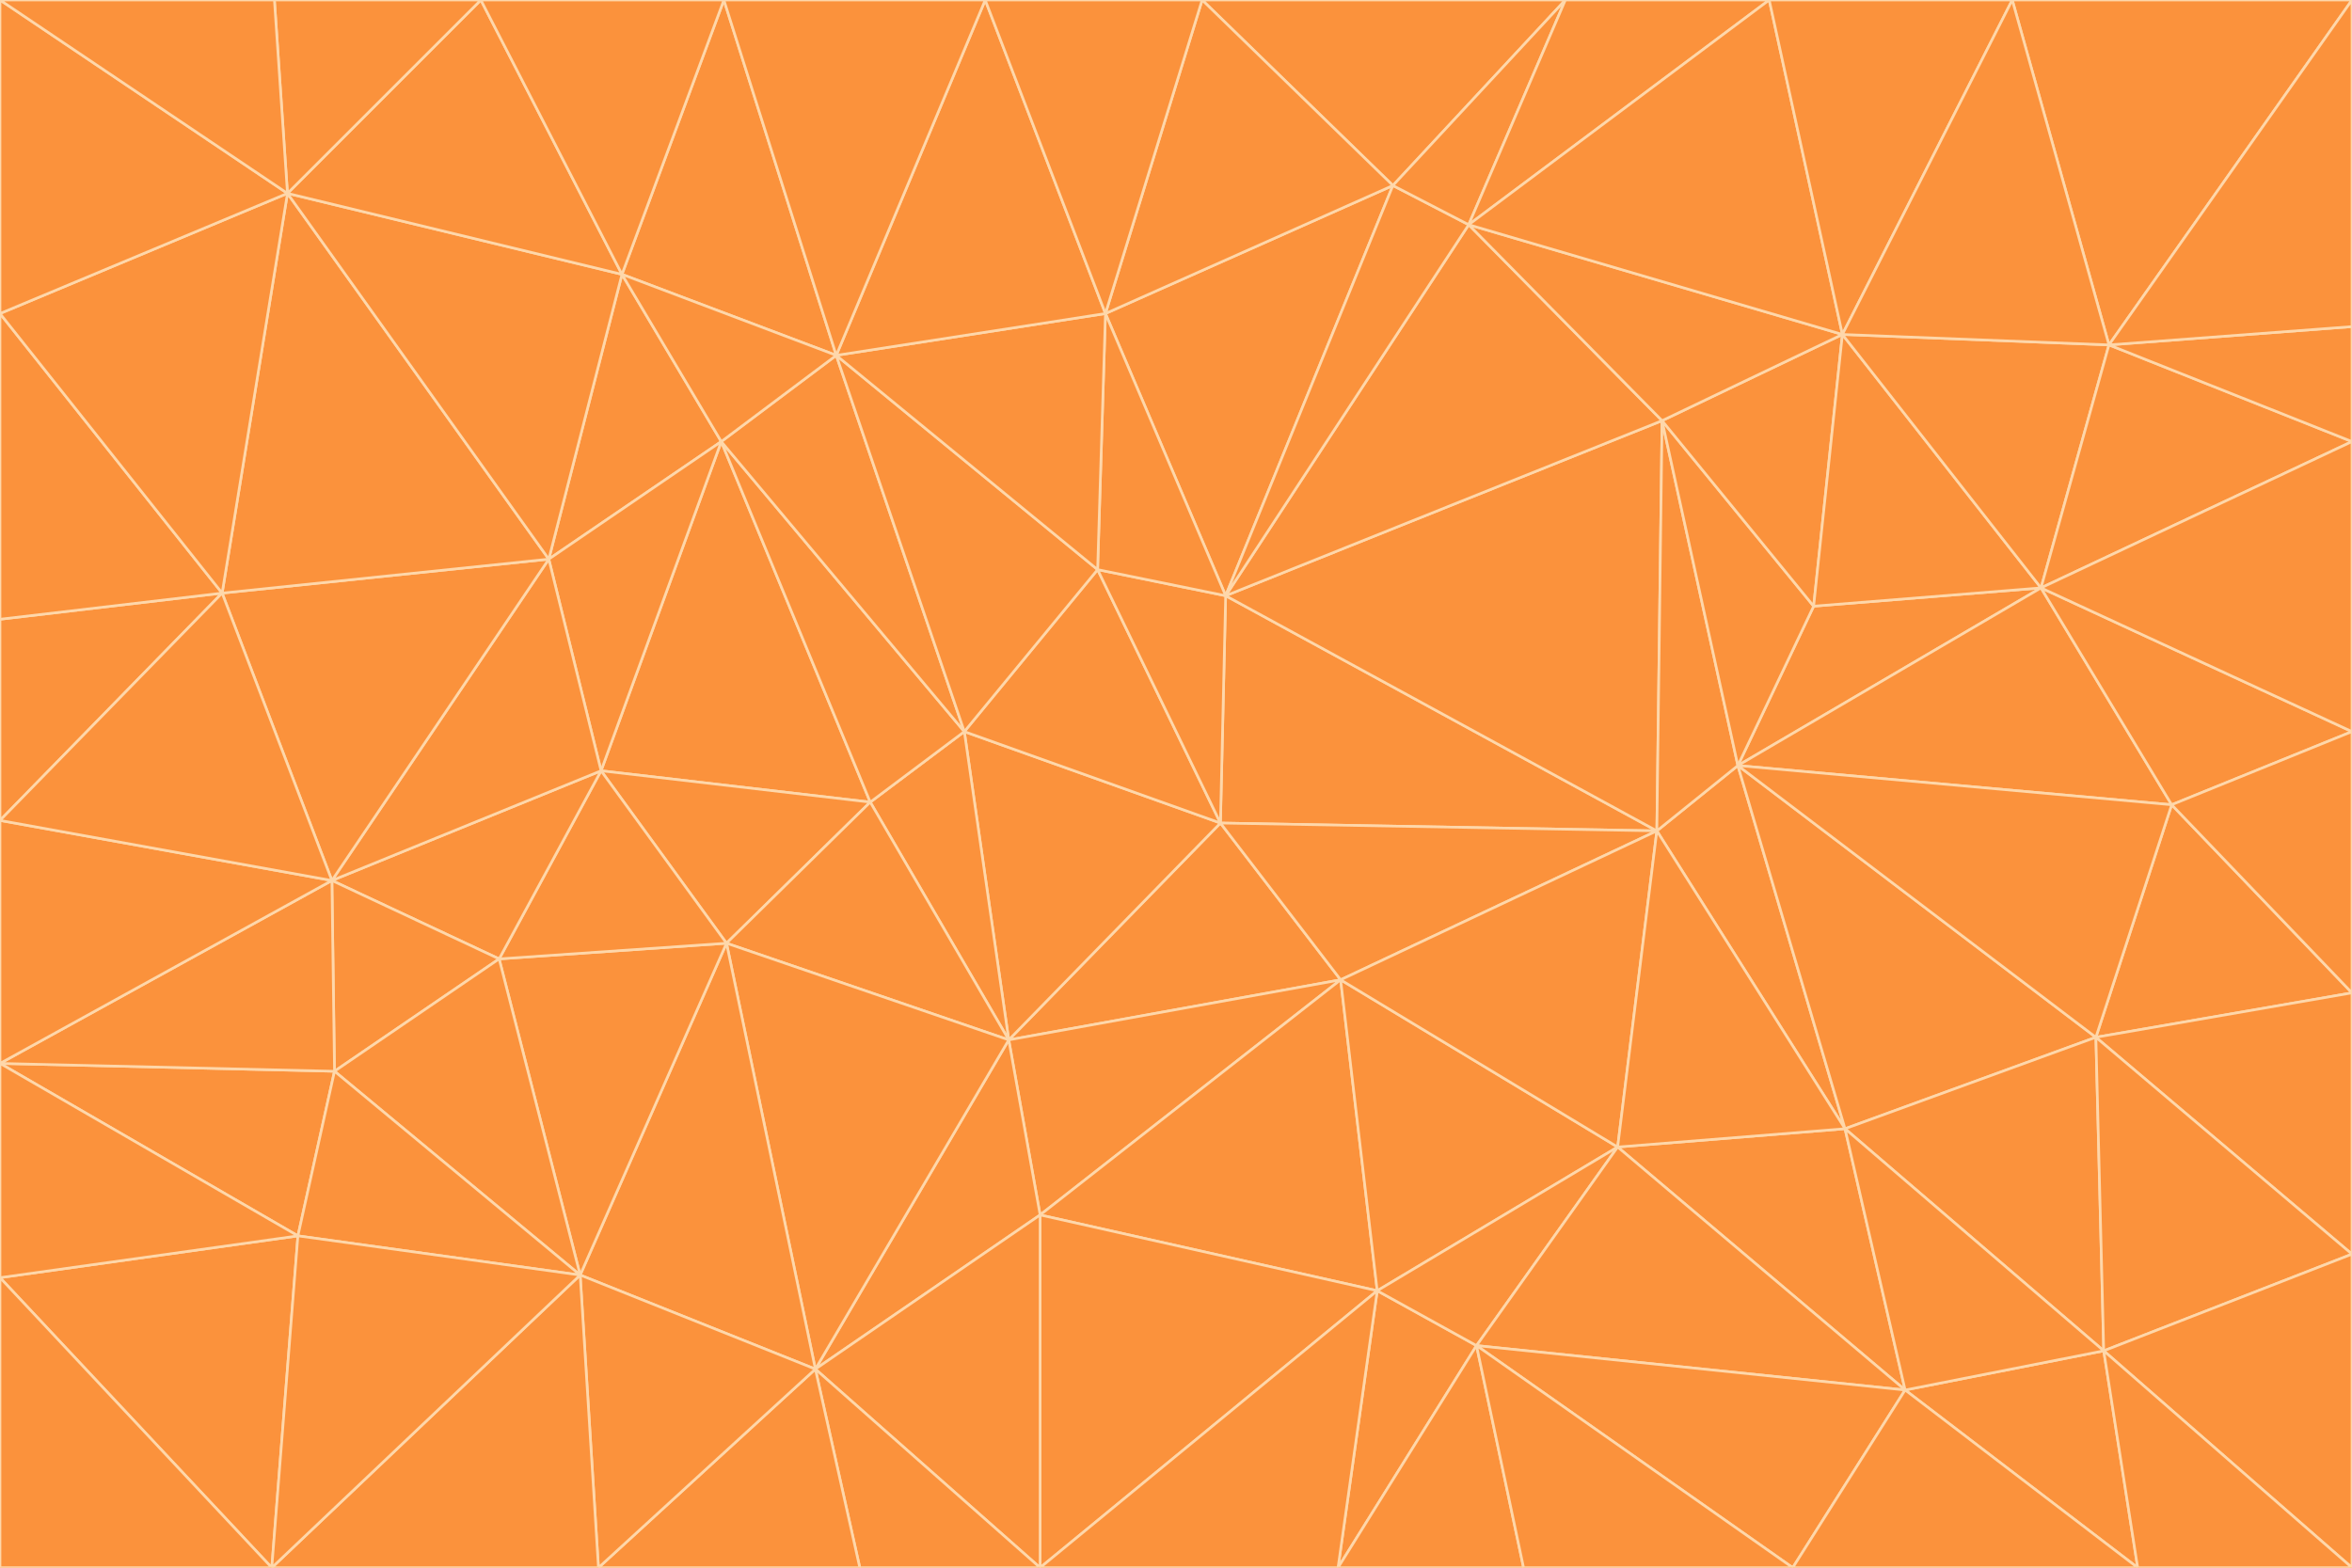 <svg id="visual" viewBox="0 0 900 600" width="900" height="600" xmlns="http://www.w3.org/2000/svg" xmlns:xlink="http://www.w3.org/1999/xlink" version="1.1"><g stroke-width="1" stroke-linejoin="bevel"><path d="M467 315L386 398L513 375Z" fill="#fb923c" stroke="#fed7aa"></path><path d="M386 398L398 465L513 375Z" fill="#fb923c" stroke="#fed7aa"></path><path d="M467 315L369 280L386 398Z" fill="#fb923c" stroke="#fed7aa"></path><path d="M369 280L333 307L386 398Z" fill="#fb923c" stroke="#fed7aa"></path><path d="M386 398L312 524L398 465Z" fill="#fb923c" stroke="#fed7aa"></path><path d="M398 465L527 494L513 375Z" fill="#fb923c" stroke="#fed7aa"></path><path d="M634 318L469 228L467 315Z" fill="#fb923c" stroke="#fed7aa"></path><path d="M467 315L420 218L369 280Z" fill="#fb923c" stroke="#fed7aa"></path><path d="M469 228L420 218L467 315Z" fill="#fb923c" stroke="#fed7aa"></path><path d="M276 169L230 295L333 307Z" fill="#fb923c" stroke="#fed7aa"></path><path d="M230 295L278 361L333 307Z" fill="#fb923c" stroke="#fed7aa"></path><path d="M333 307L278 361L386 398Z" fill="#fb923c" stroke="#fed7aa"></path><path d="M512 600L565 515L527 494Z" fill="#fb923c" stroke="#fed7aa"></path><path d="M527 494L619 439L513 375Z" fill="#fb923c" stroke="#fed7aa"></path><path d="M513 375L634 318L467 315Z" fill="#fb923c" stroke="#fed7aa"></path><path d="M565 515L619 439L527 494Z" fill="#fb923c" stroke="#fed7aa"></path><path d="M619 439L634 318L513 375Z" fill="#fb923c" stroke="#fed7aa"></path><path d="M278 361L312 524L386 398Z" fill="#fb923c" stroke="#fed7aa"></path><path d="M398 465L398 600L527 494Z" fill="#fb923c" stroke="#fed7aa"></path><path d="M312 524L398 600L398 465Z" fill="#fb923c" stroke="#fed7aa"></path><path d="M398 600L512 600L527 494Z" fill="#fb923c" stroke="#fed7aa"></path><path d="M729 532L706 432L619 439Z" fill="#fb923c" stroke="#fed7aa"></path><path d="M276 169L333 307L369 280Z" fill="#fb923c" stroke="#fed7aa"></path><path d="M278 361L222 488L312 524Z" fill="#fb923c" stroke="#fed7aa"></path><path d="M706 432L665 293L634 318Z" fill="#fb923c" stroke="#fed7aa"></path><path d="M634 318L636 161L469 228Z" fill="#fb923c" stroke="#fed7aa"></path><path d="M191 367L222 488L278 361Z" fill="#fb923c" stroke="#fed7aa"></path><path d="M312 524L329 600L398 600Z" fill="#fb923c" stroke="#fed7aa"></path><path d="M229 600L329 600L312 524Z" fill="#fb923c" stroke="#fed7aa"></path><path d="M230 295L191 367L278 361Z" fill="#fb923c" stroke="#fed7aa"></path><path d="M533 71L423 120L469 228Z" fill="#fb923c" stroke="#fed7aa"></path><path d="M469 228L423 120L420 218Z" fill="#fb923c" stroke="#fed7aa"></path><path d="M320 136L276 169L369 280Z" fill="#fb923c" stroke="#fed7aa"></path><path d="M512 600L583 600L565 515Z" fill="#fb923c" stroke="#fed7aa"></path><path d="M619 439L706 432L634 318Z" fill="#fb923c" stroke="#fed7aa"></path><path d="M729 532L619 439L565 515Z" fill="#fb923c" stroke="#fed7aa"></path><path d="M320 136L369 280L420 218Z" fill="#fb923c" stroke="#fed7aa"></path><path d="M230 295L127 337L191 367Z" fill="#fb923c" stroke="#fed7aa"></path><path d="M423 120L320 136L420 218Z" fill="#fb923c" stroke="#fed7aa"></path><path d="M781 225L694 232L665 293Z" fill="#fb923c" stroke="#fed7aa"></path><path d="M665 293L636 161L634 318Z" fill="#fb923c" stroke="#fed7aa"></path><path d="M694 232L636 161L665 293Z" fill="#fb923c" stroke="#fed7aa"></path><path d="M238 105L210 214L276 169Z" fill="#fb923c" stroke="#fed7aa"></path><path d="M276 169L210 214L230 295Z" fill="#fb923c" stroke="#fed7aa"></path><path d="M222 488L229 600L312 524Z" fill="#fb923c" stroke="#fed7aa"></path><path d="M104 600L229 600L222 488Z" fill="#fb923c" stroke="#fed7aa"></path><path d="M636 161L562 86L469 228Z" fill="#fb923c" stroke="#fed7aa"></path><path d="M277 0L238 105L320 136Z" fill="#fb923c" stroke="#fed7aa"></path><path d="M562 86L533 71L469 228Z" fill="#fb923c" stroke="#fed7aa"></path><path d="M686 600L729 532L565 515Z" fill="#fb923c" stroke="#fed7aa"></path><path d="M706 432L802 397L665 293Z" fill="#fb923c" stroke="#fed7aa"></path><path d="M127 337L128 410L191 367Z" fill="#fb923c" stroke="#fed7aa"></path><path d="M191 367L128 410L222 488Z" fill="#fb923c" stroke="#fed7aa"></path><path d="M210 214L127 337L230 295Z" fill="#fb923c" stroke="#fed7aa"></path><path d="M583 600L686 600L565 515Z" fill="#fb923c" stroke="#fed7aa"></path><path d="M377 0L320 136L423 120Z" fill="#fb923c" stroke="#fed7aa"></path><path d="M320 136L238 105L276 169Z" fill="#fb923c" stroke="#fed7aa"></path><path d="M210 214L85 227L127 337Z" fill="#fb923c" stroke="#fed7aa"></path><path d="M0 407L114 473L128 410Z" fill="#fb923c" stroke="#fed7aa"></path><path d="M128 410L114 473L222 488Z" fill="#fb923c" stroke="#fed7aa"></path><path d="M805 517L802 397L706 432Z" fill="#fb923c" stroke="#fed7aa"></path><path d="M694 232L705 128L636 161Z" fill="#fb923c" stroke="#fed7aa"></path><path d="M636 161L705 128L562 86Z" fill="#fb923c" stroke="#fed7aa"></path><path d="M599 0L460 0L533 71Z" fill="#fb923c" stroke="#fed7aa"></path><path d="M781 225L705 128L694 232Z" fill="#fb923c" stroke="#fed7aa"></path><path d="M831 308L781 225L665 293Z" fill="#fb923c" stroke="#fed7aa"></path><path d="M599 0L533 71L562 86Z" fill="#fb923c" stroke="#fed7aa"></path><path d="M533 71L460 0L423 120Z" fill="#fb923c" stroke="#fed7aa"></path><path d="M818 600L805 517L729 532Z" fill="#fb923c" stroke="#fed7aa"></path><path d="M729 532L805 517L706 432Z" fill="#fb923c" stroke="#fed7aa"></path><path d="M460 0L377 0L423 120Z" fill="#fb923c" stroke="#fed7aa"></path><path d="M900 380L831 308L802 397Z" fill="#fb923c" stroke="#fed7aa"></path><path d="M802 397L831 308L665 293Z" fill="#fb923c" stroke="#fed7aa"></path><path d="M110 74L85 227L210 214Z" fill="#fb923c" stroke="#fed7aa"></path><path d="M127 337L0 407L128 410Z" fill="#fb923c" stroke="#fed7aa"></path><path d="M677 0L599 0L562 86Z" fill="#fb923c" stroke="#fed7aa"></path><path d="M0 489L104 600L114 473Z" fill="#fb923c" stroke="#fed7aa"></path><path d="M114 473L104 600L222 488Z" fill="#fb923c" stroke="#fed7aa"></path><path d="M377 0L277 0L320 136Z" fill="#fb923c" stroke="#fed7aa"></path><path d="M238 105L110 74L210 214Z" fill="#fb923c" stroke="#fed7aa"></path><path d="M686 600L818 600L729 532Z" fill="#fb923c" stroke="#fed7aa"></path><path d="M900 480L900 380L802 397Z" fill="#fb923c" stroke="#fed7aa"></path><path d="M781 225L807 132L705 128Z" fill="#fb923c" stroke="#fed7aa"></path><path d="M705 128L677 0L562 86Z" fill="#fb923c" stroke="#fed7aa"></path><path d="M900 169L807 132L781 225Z" fill="#fb923c" stroke="#fed7aa"></path><path d="M770 0L677 0L705 128Z" fill="#fb923c" stroke="#fed7aa"></path><path d="M0 314L0 407L127 337Z" fill="#fb923c" stroke="#fed7aa"></path><path d="M900 480L802 397L805 517Z" fill="#fb923c" stroke="#fed7aa"></path><path d="M831 308L900 280L781 225Z" fill="#fb923c" stroke="#fed7aa"></path><path d="M0 237L0 314L85 227Z" fill="#fb923c" stroke="#fed7aa"></path><path d="M85 227L0 314L127 337Z" fill="#fb923c" stroke="#fed7aa"></path><path d="M184 0L110 74L238 105Z" fill="#fb923c" stroke="#fed7aa"></path><path d="M277 0L184 0L238 105Z" fill="#fb923c" stroke="#fed7aa"></path><path d="M0 407L0 489L114 473Z" fill="#fb923c" stroke="#fed7aa"></path><path d="M900 380L900 280L831 308Z" fill="#fb923c" stroke="#fed7aa"></path><path d="M900 600L900 480L805 517Z" fill="#fb923c" stroke="#fed7aa"></path><path d="M0 120L0 237L85 227Z" fill="#fb923c" stroke="#fed7aa"></path><path d="M900 0L770 0L807 132Z" fill="#fb923c" stroke="#fed7aa"></path><path d="M807 132L770 0L705 128Z" fill="#fb923c" stroke="#fed7aa"></path><path d="M900 280L900 169L781 225Z" fill="#fb923c" stroke="#fed7aa"></path><path d="M0 489L0 600L104 600Z" fill="#fb923c" stroke="#fed7aa"></path><path d="M818 600L900 600L805 517Z" fill="#fb923c" stroke="#fed7aa"></path><path d="M184 0L105 0L110 74Z" fill="#fb923c" stroke="#fed7aa"></path><path d="M110 74L0 120L85 227Z" fill="#fb923c" stroke="#fed7aa"></path><path d="M0 0L0 120L110 74Z" fill="#fb923c" stroke="#fed7aa"></path><path d="M900 169L900 125L807 132Z" fill="#fb923c" stroke="#fed7aa"></path><path d="M105 0L0 0L110 74Z" fill="#fb923c" stroke="#fed7aa"></path><path d="M900 125L900 0L807 132Z" fill="#fb923c" stroke="#fed7aa"></path></g></svg>